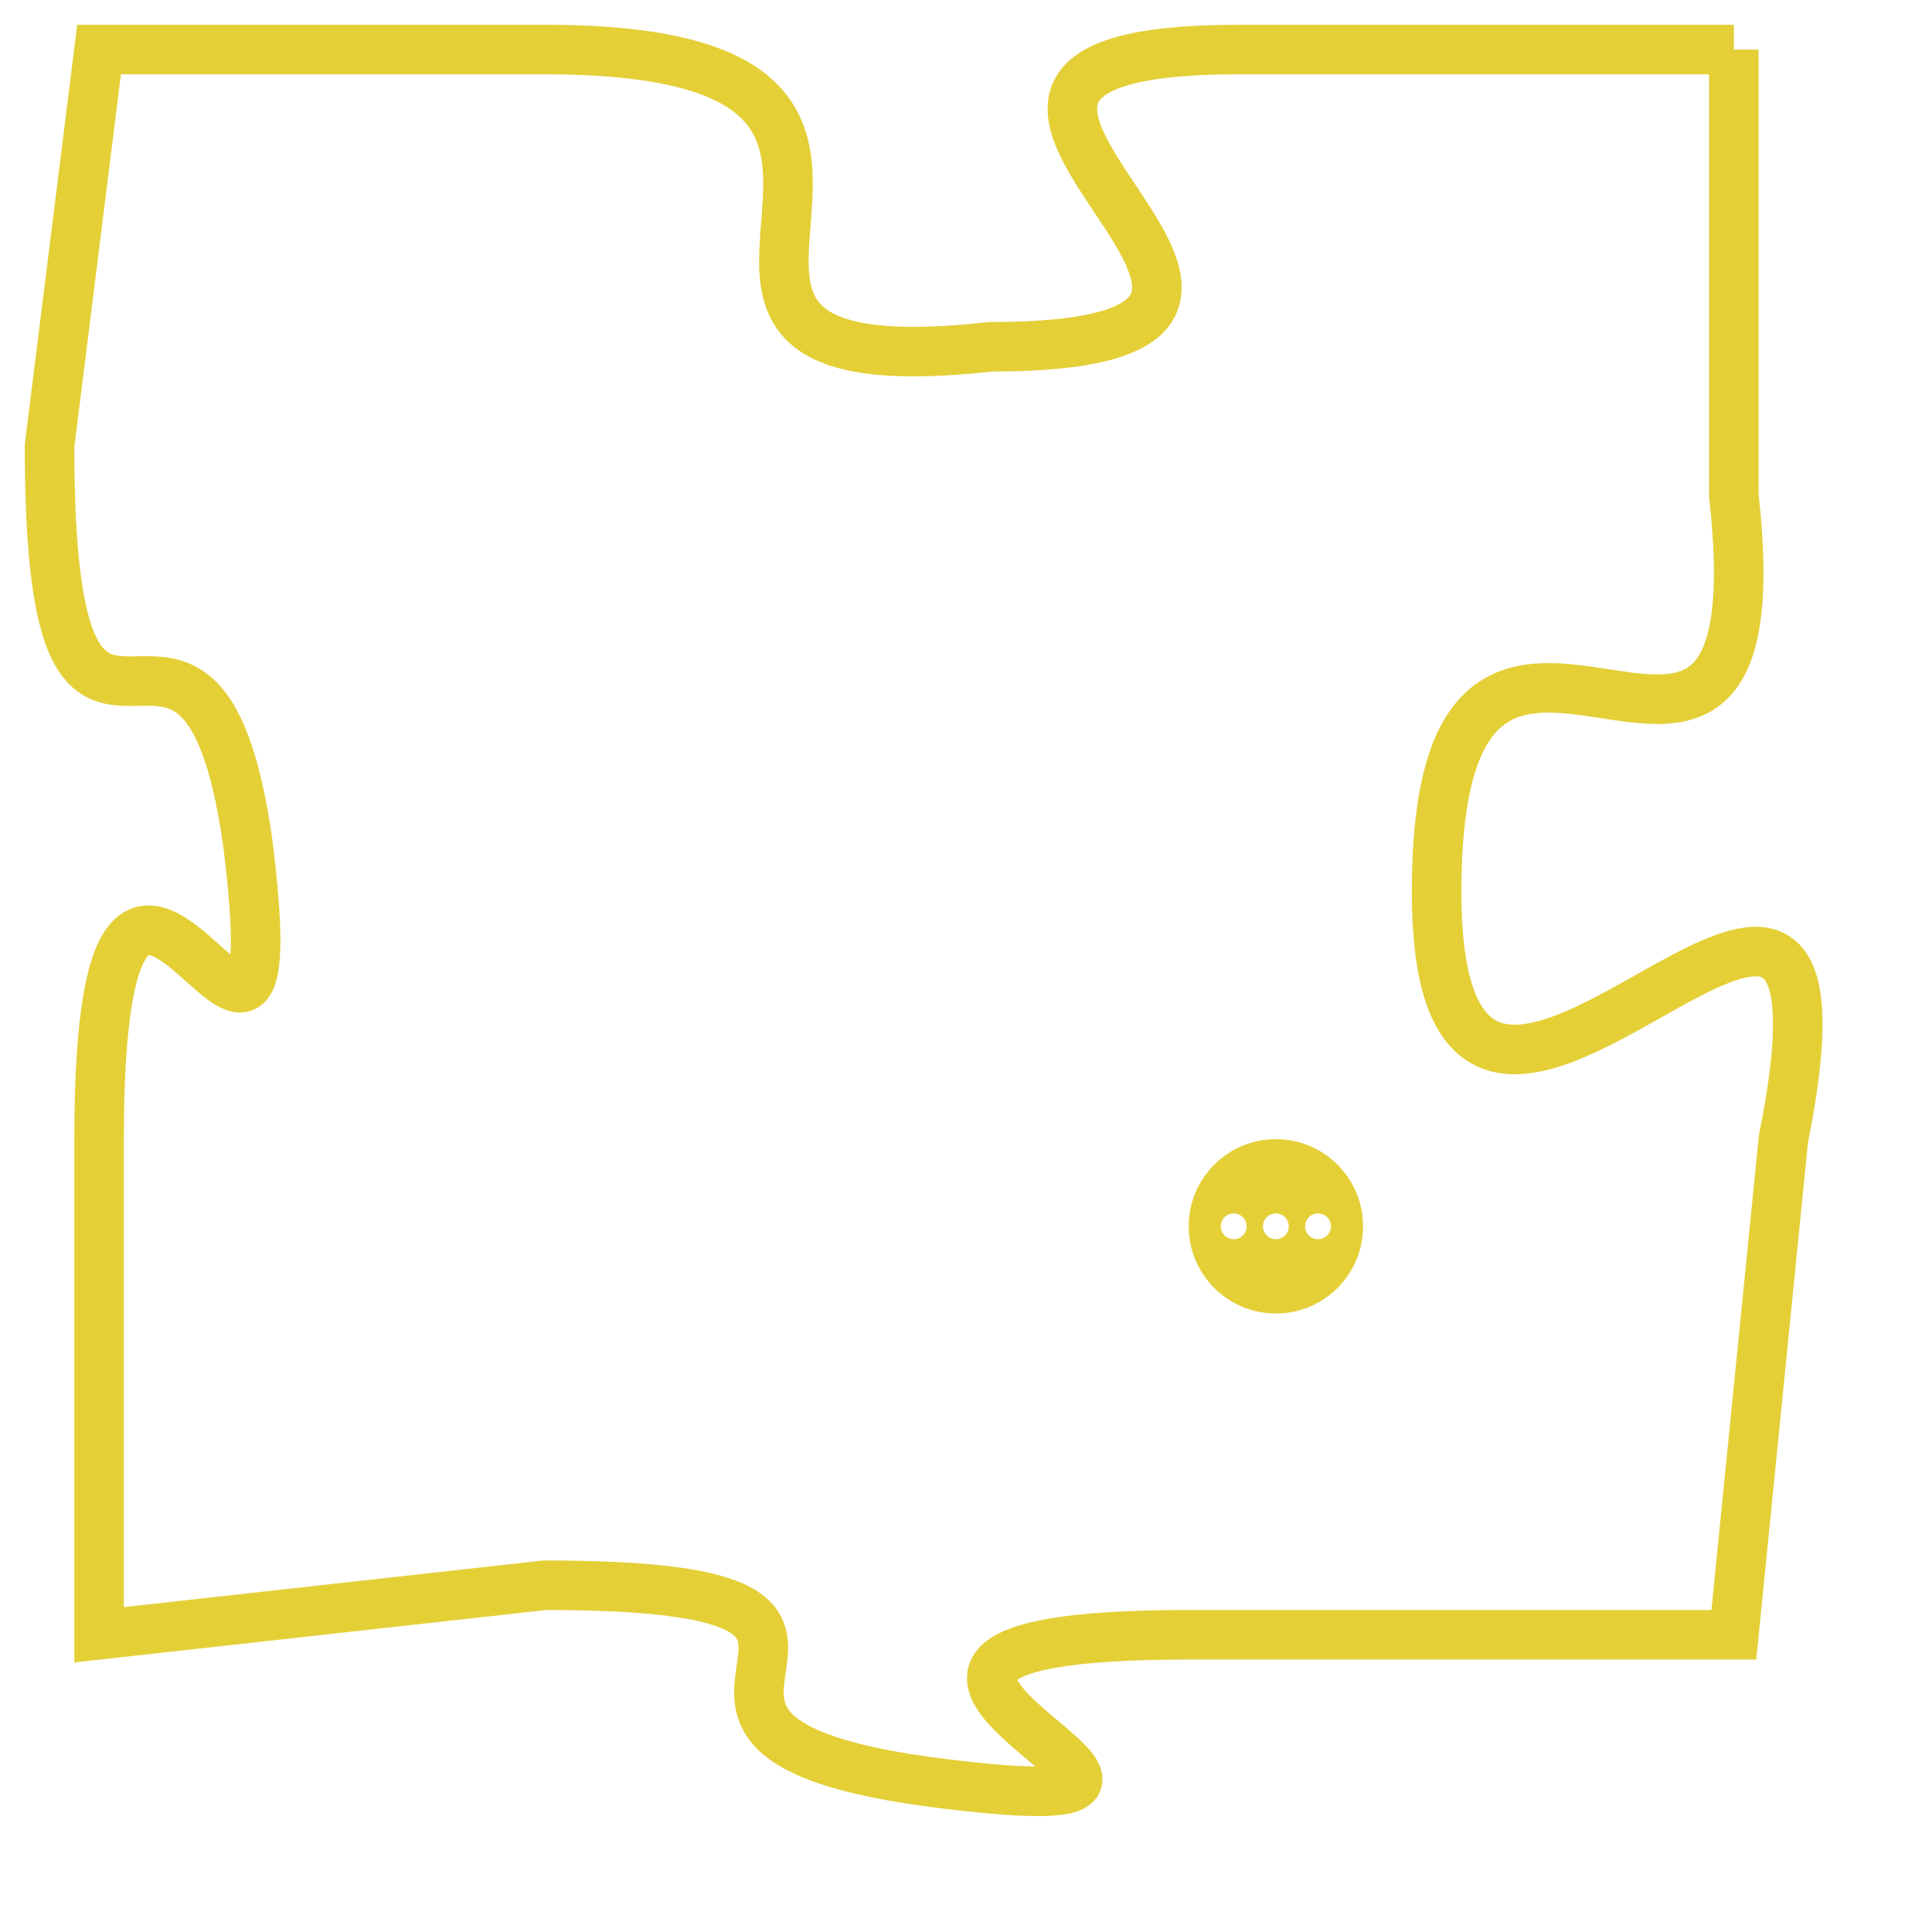 <svg version="1.1" xmlns="http://www.w3.org/2000/svg" xmlns:xlink="http://www.w3.org/1999/xlink" fill="transparent" x="0" y="0" width="350" height="350" preserveAspectRatio="xMinYMin slice"><style type="text/css">.links{fill:transparent;stroke: #E4CF37;}.links:hover{fill:#63D272; opacity:0.4;}</style><defs><g id="allt"><path id="t3707" d="M2244,896 L2234,896 C2225,896 2238,902 2229,902 C2220,903 2230,896 2220,896 L2211,896 2211,896 L2210,904 C2210,913 2213,905 2214,912 C2215,920 2211,908 2211,918 L2211,928 2211,928 L2220,927 C2229,927 2220,930 2228,931 C2236,932 2223,928 2233,928 L2244,928 2244,928 L2245,918 C2247,908 2238,922 2238,913 C2238,904 2245,914 2244,905 L2244,896"/></g><clipPath id="c" clipRule="evenodd" fill="transparent"><use href="#t3707"/></clipPath></defs><svg viewBox="2209 895 39 38" preserveAspectRatio="xMinYMin meet"><svg width="4380" height="2430"><g><image crossorigin="anonymous" x="0" y="0" href="https://nftpuzzle.license-token.com/assets/completepuzzle.svg" width="100%" height="100%" /><g class="links"><use href="#t3707"/></g></g></svg><svg x="2233" y="918" height="9%" width="9%" viewBox="0 0 330 330"><g><a xlink:href="https://nftpuzzle.license-token.com/" class="links"><title>See the most innovative NFT based token software licensing project</title><path fill="#E4CF37" id="more" d="M165,0C74.019,0,0,74.019,0,165s74.019,165,165,165s165-74.019,165-165S255.981,0,165,0z M85,190 c-13.785,0-25-11.215-25-25s11.215-25,25-25s25,11.215,25,25S98.785,190,85,190z M165,190c-13.785,0-25-11.215-25-25 s11.215-25,25-25s25,11.215,25,25S178.785,190,165,190z M245,190c-13.785,0-25-11.215-25-25s11.215-25,25-25 c13.785,0,25,11.215,25,25S258.785,190,245,190z"></path></a></g></svg></svg></svg>